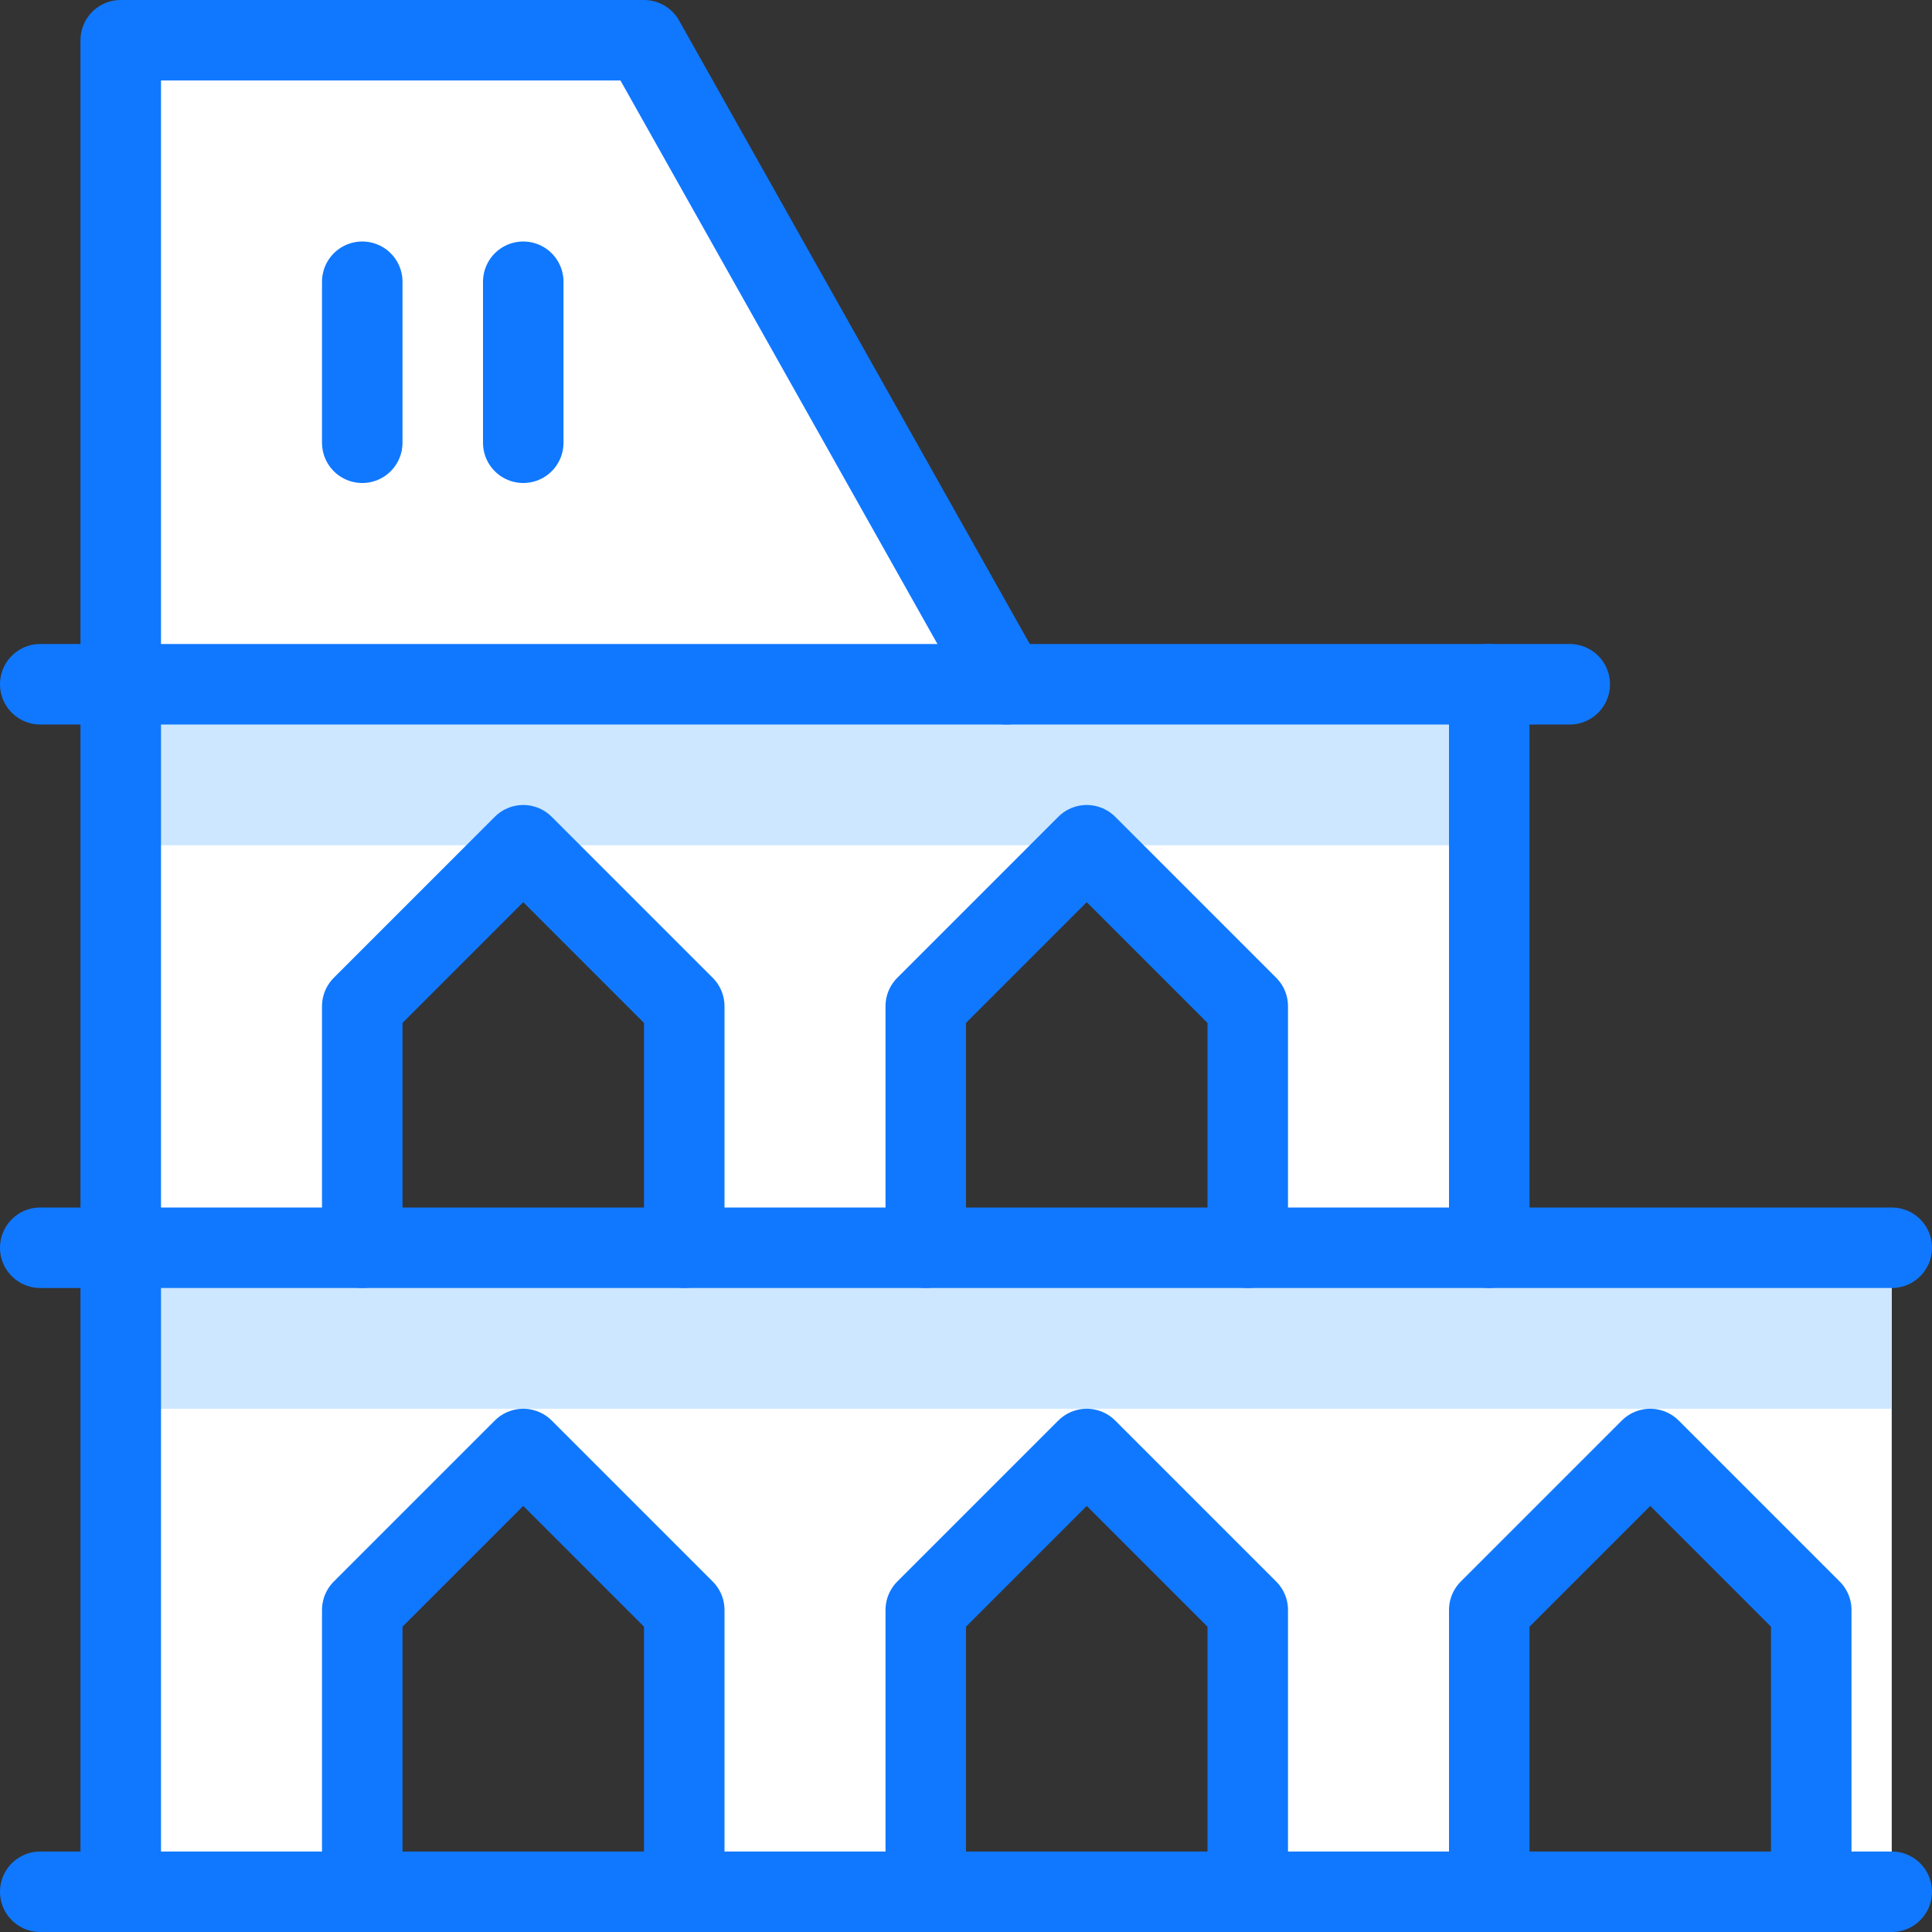 <?xml version="1.0" encoding="utf-8"?>
<!-- Generator: Adobe Illustrator 21.0.2, SVG Export Plug-In . SVG Version: 6.00 Build 0)  -->
<svg version="1.1" xmlns="http://www.w3.org/2000/svg" xmlns:xlink="http://www.w3.org/1999/xlink" x="0px" y="0px"
	 viewBox="0 0 24 24" style="enable-background:new 0 0 24 24;" xml:space="preserve">
<rect x="0" y="0" width="24" height="24" fill="#333333" stroke="none"/>
<style type="text/css">
	.st0{fill:#FFFFFF;}
	.st1{fill:#CCE7FF;}
	.st2{fill:none;stroke:#1078FF;stroke-linecap:round;stroke-linejoin:round;stroke-miterlimit:10;}
	.st3{fill:none;}
</style>
<g id="Duotone">
	<path class="st0" d="M18.5,15.5v-7h-6L8,0.5H1.5v23h3V20l2-2l2,2v3.5h3V20l2-2l2,2v3.5h3V20l2-2l2,2v3.5h1v-8H18.5z M8.5,15.5h-4
		v-3l2-2l2,2V15.5z M15.5,15.5h-4v-3l2-2l2,2V15.5z"/>
	<rect x="1.5" y="8.5" class="st1" width="17" height="2"/>
	<rect x="1.5" y="15.5" class="st1" width="22" height="2"/>
	<line class="st2" x1="0.5" y1="23.5" x2="23.5" y2="23.5"/>
	<line class="st2" x1="0.5" y1="15.5" x2="23.5" y2="15.5"/>
	<line class="st2" x1="0.5" y1="8.5" x2="19.5" y2="8.5"/>
	<polyline class="st2" points="12.5,8.5 8,0.5 1.5,0.5 1.5,23.5 	"/>
	<polyline class="st2" points="4.5,23.5 4.5,20 6.5,18 8.5,20 8.5,23.5 	"/>
	<polyline class="st2" points="11.5,23.5 11.5,20 13.5,18 15.5,20 15.5,23.5 	"/>
	<polyline class="st2" points="4.5,15.5 4.5,12.5 6.5,10.5 8.5,12.5 8.5,15.5 	"/>
	<polyline class="st2" points="11.5,15.5 11.5,12.5 13.5,10.5 15.5,12.5 15.5,15.5 	"/>
	<polyline class="st2" points="18.5,23.5 18.5,20 20.5,18 22.5,20 22.5,23.5 	"/>
	<line class="st2" x1="4.5" y1="3.5" x2="4.5" y2="5.5"/>
	<line class="st2" x1="6.5" y1="3.5" x2="6.5" y2="5.5"/>
	<line class="st2" x1="18.5" y1="8.5" x2="18.5" y2="15.5"/>
</g>
<g id="Frames-24px">
	<rect class="st3" width="24" height="24"/>
</g>
</svg>
